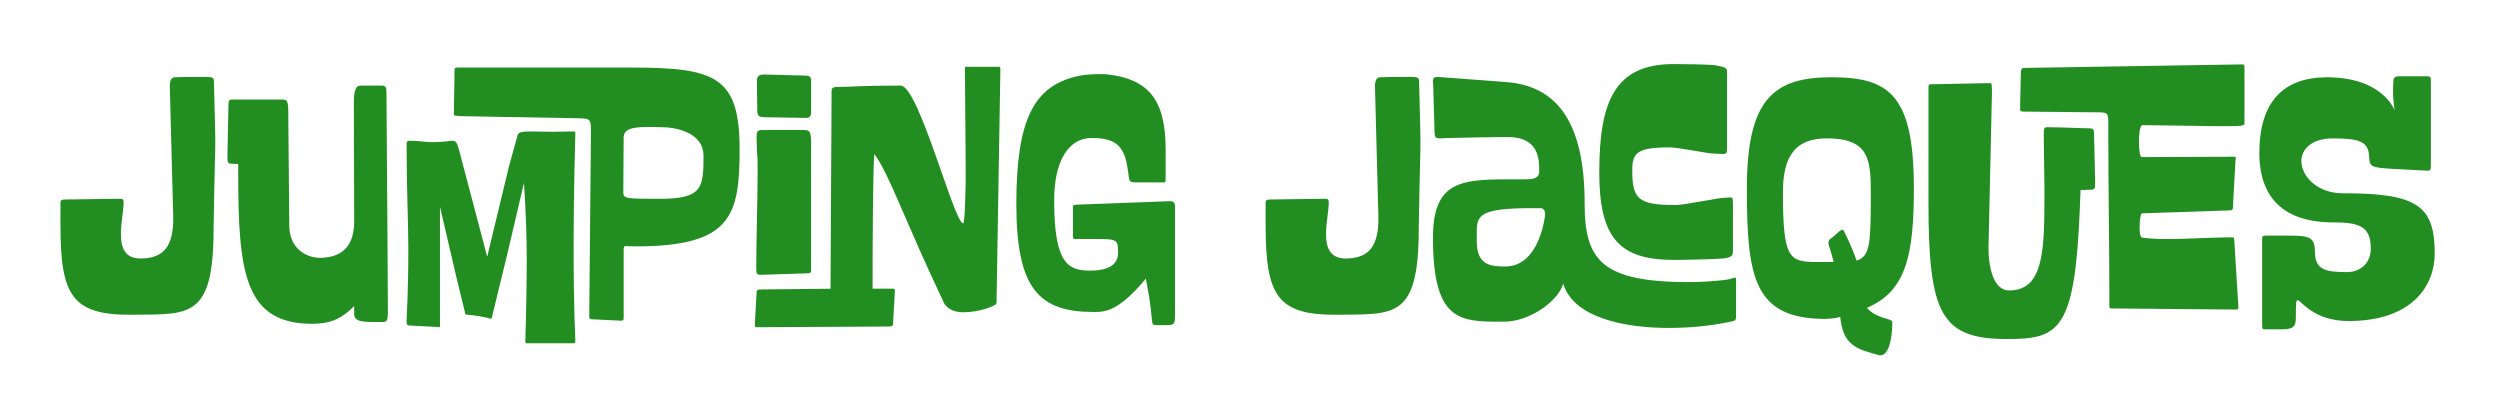 <?xml version="1.0" encoding="UTF-8"?>
<svg id="Layer_1" xmlns="http://www.w3.org/2000/svg" viewBox="0 0 900 150">
  <defs>
    <style>
      .cls-1 {
        fill: #228e21;
      }
    </style>
  </defs>
  <path class="cls-1" d="M21.76,81.19v-7.88c0-1.38.25-1.5,2.25-1.5l18.75-.25c1.62,0,1.75.12,1.75,1.75-.12,3-1,7.25-1,11,0,4.75,1.38,8.75,7.12,8.75,8.75,0,11.75-5,11.75-14.5,0-1-1.12-41.12-1.25-47.5,0-2.12.62-3.25,1.88-3.25,3.38-.12,5.88-.12,7.88-.12,4.88,0,6.12-.25,6.12,1.5,0,2.12.5,17.25.5,21.62,0,4.62-.25,8.88-.62,31.5,0,32.5-8.75,30.75-29.12,31-21.75.25-26-6.75-26-32.12Z"/>
  <path class="cls-1" d="M85.75,62.31v-3.25l-2.38-.12c-1.38-.12-1.5-.12-1.5-3l.38-18.12c0-1.88.25-2,1.75-2h17.38c1.75,0,2.25.25,2.38,3.25,0-.88.38,41.38.38,42,0,9.75,7.88,11.75,10.75,11.75,8.5,0,12.62-4.38,12.62-13.25l-.12-42.25c0-4.5.5-6.5,2.5-6.5h7.62c1.62,0,1.62.88,1.62,3.5.38,53.5.5,69.62.5,75.25v3.12c0,3-.5,3.25-2.25,3.25h-1.5c-5.25,0-8.38-.12-8.38-2.88v-2.88c-4,4-7.75,6.38-15.12,6.38-24.38,0-26.62-18.5-26.62-54.25Z"/>
  <path class="cls-1" d="M189.13,122.06c.25-6.88.5-21.12.5-28.12,0-9.38-.38-18.75-1-28.12l-5.88,25.12-5.5,22.62c-.38,1.38,0,1.25-1.25,1-2.38-.62-4.88-1-7.62-1.25-1-.12-.75.12-1.12-1.38l-2.75-11.25-6.12-26.25v42.5c0,.62,0,.88-.25.88s-.5-.12-.88-.12l-9.88-.5c-.75-.12-1-.12-1-1.75,0-2.5.62-9.12.62-26.25,0-9.12-.62-20.88-.62-36.62v-.88q0-1,.88-1h.75c3,0,5.5.5,7.5.5,4.25,0,6.12-.5,7.25-.5,1.5,0,1.75.62,2.62,3.75l9.75,37c.25,1.5.38.75.62-.5l7.5-31.12,3.12-11.25c.25-1,1.88-1.25,4.88-1.25,2,0,4.38.12,8.25.12,2,0,3.88-.12,6.25-.12h.62c.75,0,.75.12.75.75,0,.5-.62,22-.62,39,0,27.12.62,32.62.62,35.5,0,1.12-.12,1-1.38,1h-15.62c-1,0-1,.25-1-1.5ZM213.38,114.94c-1.12,0-1.25-.12-1.25-1.25l.62-66.62c0-4.38-.5-4.38-4.5-4.5l-42.25-.75c-2.38-.25-2.62,0-2.62-1l.25-14.38c0-2-.12-2.12,1.25-2.12h62.5c30.38,0,38.88,3.38,38.88,29.5,0,24.12-3.12,34.88-37.62,34.88-1.62,0-2.5-.12-3.12-.12-1,0-1,.25-1,1.62v23.75c0,1.25,0,1.5-1.12,1.5l-10-.5ZM253.25,55.94c0-7.88-9.38-10.12-14.62-10.12-1.88-.12-3.62-.12-5.12-.12-6.38,0-9,.88-9,3.88l-.12,19.62c0,2.25.62,2.38,13,2.38,15.5,0,15.88-3.88,15.88-15.62Z"/>
  <path class="cls-1" d="M271.75,116.44l.62-11c0-1,.12-1.25,2.12-1.25l24.5-.25.38-70.75c0-1-.12-1.88,2-1.88,5.75,0,6.75-.5,22.88-.5,6.5,0,19.25,49.62,22.5,49.62.5,0,1-9.75.88-22.5l-.25-32.5c0-1.38-.12-1.38.75-1.38h11.12c.75,0,.88,0,.88.75v.62l-1.38,83.62c0,1.12-6.25,3.38-12,3.38-2.62,0-5.12-.75-6.75-3-15-31.62-19.62-46.25-25.25-54-.5,6.38-.62,30.62-.62,48.5h7c1,0,1.12.12,1,1.38l-.62,11c0,1-.12,1.25-2.12,1.25l-46.62.25c-1,0-1.12-.12-1-1.38ZM272.25,96.31v-.5c0-7.88.5-25.75.5-33.75,0-9.38-.25-3.25-.38-12.38,0-2,0-2.88,2.12-2.88h14.88c2.38,0,2.38,1,2.62,3.25v47c0,1.5-.25,1.25-2.5,1.38l-15.62.5c-1.5,0-1.62-.38-1.62-2.62ZM275.13,42.19c-2,0-2.5-.5-2.5-2.5-.12-6.5-.12-8.25-.12-10.62,0-1.38.5-2.25,2.5-2.25l14.5.38c1.38,0,2.5.12,2.5,1.75v11c0,1.38-.25,2.5-1.5,2.5l-15.38-.25Z"/>
  <path class="cls-1" d="M413.63,106.56l-1.12-6.25c-9.75,11.75-14.75,12-18.38,12h-.5c-19.62,0-27.75-8.38-27.75-38.88s6.38-42.5,22-46c2.12-.5,5.12-.75,7.75-.75,1.25,0,2.38,0,3.25.12,14.5,1.75,20.75,9,20.75,27v10.25c0,1.88,0,1.62-1.62,1.62h-8.75c-3.5,0-2.5-.62-3.38-5.38-1.25-8-4.5-10.5-12.62-10.62h-.25c-8.62,0-13.38,8.75-13.5,21.75v1c0,22.88,5.25,25,13,25,8.62,0,10-3.75,10-6.38,0-4.88-.25-5-8.5-5h-6.25c-1.5,0-1.5.12-1.5-1.5v-9.12c0-1.75-.12-1.62,1.62-1.75l33.38-1.25c1.88,0,1.75,1.38,1.75,3v37.62c0,3.75-.25,4-3.12,4h-3.5c-2.38,0-1.12-.38-2.75-10.5Z"/>
  <path class="cls-1" d="M455.62,81.19v-7.88c0-1.38.25-1.5,2.25-1.5l18.75-.25c1.62,0,1.75.12,1.75,1.75-.12,3-1,7.25-1,11,0,4.75,1.38,8.75,7.12,8.75,8.75,0,11.75-5,11.75-14.5,0-1-1.12-41.12-1.25-47.5,0-2.12.62-3.25,1.88-3.25,3.38-.12,5.88-.12,7.88-.12,4.88,0,6.12-.25,6.12,1.5,0,2.12.5,17.25.5,21.62,0,4.62-.25,8.88-.62,31.5,0,32.5-8.75,30.75-29.12,31-21.75.25-26-6.75-26-32.12Z"/>
  <path class="cls-1" d="M562.75,102.06c-1.5,6-11.75,13.75-21.38,13.75h-1.25c-14.88,0-24.25-.5-24.25-30.25,0-19.88,9.62-21,26.75-21h6.12c2.62,0,5.38-.12,5.38-2.75,0-4.5,0-12.5-11.5-12.5-3.5,0-16.12.25-21.38.38-1.25,0-2.25.12-2.88.12-2.12,0-1.88-.62-2-5l-.38-13.25c0-.88-.12-1.62-.12-2.12,0-1.38.38-1.75,1.75-1.75.38,0,1,.12,1.62.12l23.12,1.75c19.12,1.5,28.12,15.75,28.12,43.75,0,20.62,6.38,28.25,37.75,28.25,4.75,0,9.12-.38,12.5-.75,2.38-.25,3.38-.88,3.88-.88.25,0,.38.25.38.88v12.75c0,2.12-.25,1.88-3.25,2.5-6.12,1.25-13.5,2-20.88,2-17.12,0-34.62-4.12-38.12-16ZM556.25,77.19c0-2.5-1.62-2.25-2.25-2.25h-2.62c-18.38,0-19.75,2.5-19.75,8.38v3.5c0,8.62,4.88,9.12,10.25,9.12,12.62,0,14.38-18.75,14.38-18.75ZM575.75,61.81c0-25.5,5.75-38.75,26.75-38.75,2.38,0,12.62.12,14.62.38,4.25.75,4.62,1,4.62,2.62v26.25c0,2.62,0,3.12-1.38,3.12-.62,0-1.75-.12-3.25-.12-2.25,0-12.75-2.25-16-2.25-11.88,0-13.5,2-13.5,8.25,0,10.5,2.25,12.5,15.75,12.5,2.75,0,15.5-2.62,17.5-2.62,1,0,1.62-.12,2.12-.12.75,0,.88.38.88,2.5v16.5c0,1.88-.25,2.38-2.75,2.88-2.38.38-15.5.62-18.38.62-19.88,0-27-7.88-27-31.75Z"/>
  <path class="cls-1" d="M662.5,114.06c-1.62.5-2.75.62-5.25.75-25.75,0-28.38-14.62-28.38-46.88s9.62-40.12,30.5-40.12,29.62,6.5,29.62,40c0,24-2.75,37-16.88,43,3.25,4,9.12,3.75,9.12,5.12,0,7.38-1.75,12-4.25,12h-.25c-8.5-2.25-13.25-3.62-14.25-13.88ZM660.12,94.31c-.88-3.5-1.75-6-1.75-6-.5-1.62.5-2.25.5-2.25.88-.62,2.25-1.88,3.25-2.75,1.5-1.12,1.38-.62,2,.5,0,0,2.5,4.88,4.25,10,5-1.5,5.12-6.62,5.12-24.62,0-11.88-.75-19.38-15.88-19.38-12.12,0-15.75,7.5-15.75,19.38,0,23.88,2.12,25.12,12.12,25.12h6.12Z"/>
  <path class="cls-1" d="M694.25,73.19V31.94c0-1.5,0-1.62,1.25-1.62h1l18.75-.38h1.12c.75,0,.62.25.75,2.62l-1.25,56.12c-.12,7.38,1.75,15.88,7.38,15.88,12.62,0,12.75-14.62,12.75-35.38v-1.25c0-1.88-.25-16.75-.25-19.38s.25-2.75,1.25-2.75h.75c4.62,0,10.62.38,14.12.38,1.62,0,2,.25,2,2.12l.38,17v.88c0,2-.38,2.12-1.75,2.12l-3.5.12-.25,6.38c-1.75,44.12-7.38,47.25-26.12,47.25-23.62,0-28.38-8.62-28.38-48.88ZM761.62,111.06c-2.38,0-2.25.12-2.25-1.62v-3.5c0-16-.38-39.88-.38-58.12v-3.38c0-3.75-.25-4-3.62-4l-25.5-.25c-2.5,0-2.62,0-2.62-1v-1.25l.25-11.25c0-2.12.38-2.25,1.75-2.25l77.38-1.25h.5c.88,0,.88.12.88,1.5v19.62c0,.88,0,1.12-7.62,1.12-6.12,0-14.62-.25-29.12-.38-.88,0-1.25,3.12-1.25,6.12,0,2.75.38,5.38,1,5.38l32-.12c2.25,0,1.88-.12,1.75,1.5l-.88,15.75c-.12,2.25.25,2-2.88,2.12l-29.88,1c-.5,0-.88,2.62-.88,5,0,2,.25,3.75,1,3.75,2.75.38,5.88.5,9.12.5,6.62,0,14-.5,22.25-.62,1.75,0,1.62-.12,1.75,1.38l1.38,22.62c.12,1.88.12,2-.62,2h-.62l-42.88-.38Z"/>
  <path class="cls-1" d="M814.37,116.94v-30.62c0-1.38.12-1.5,1.75-1.5h7.62c7.5,0,9.62.5,9.62,5.75,0,6.75,4.12,7.38,11.62,7.38,4.75,0,8.5-3.25,8.5-8.38,0-7.62-3.5-9.5-13-9.5-7.75,0-27.12-1-27.12-25,0-18.5,8.75-27.25,24.38-27.25,20.12,0,24.25,11.88,24.38,11.88,0-.12-.62-2.12-.62-7.62,0-.25.12-2.5.12-2.88,0-1.12.5-1.75,2-1.75h9.75c1.5,0,1.75.12,1.75,1.5v29.88c0,2.25-.12,2.62-1,2.62.38,0-10.5-.5-12-.62-9.38-.5-9-.88-9.25-4.88-.38-5.12-3.88-6.12-13.12-6.12-7.5,0-11.25,3.88-11.25,8.12,0,5.5,5.75,11.62,14.75,11.62,26.75,0,33.25,4.25,33.25,21.75,0,11.25-7.88,24.25-31,24.25-12.75,0-17.12-7.5-18.38-7.5-.5,0-.62.62-.62,6.5,0,3.88-1.88,4-6.75,4h-4.12c-1.12,0-1.25-.12-1.25-1.62Z"/>
</svg>